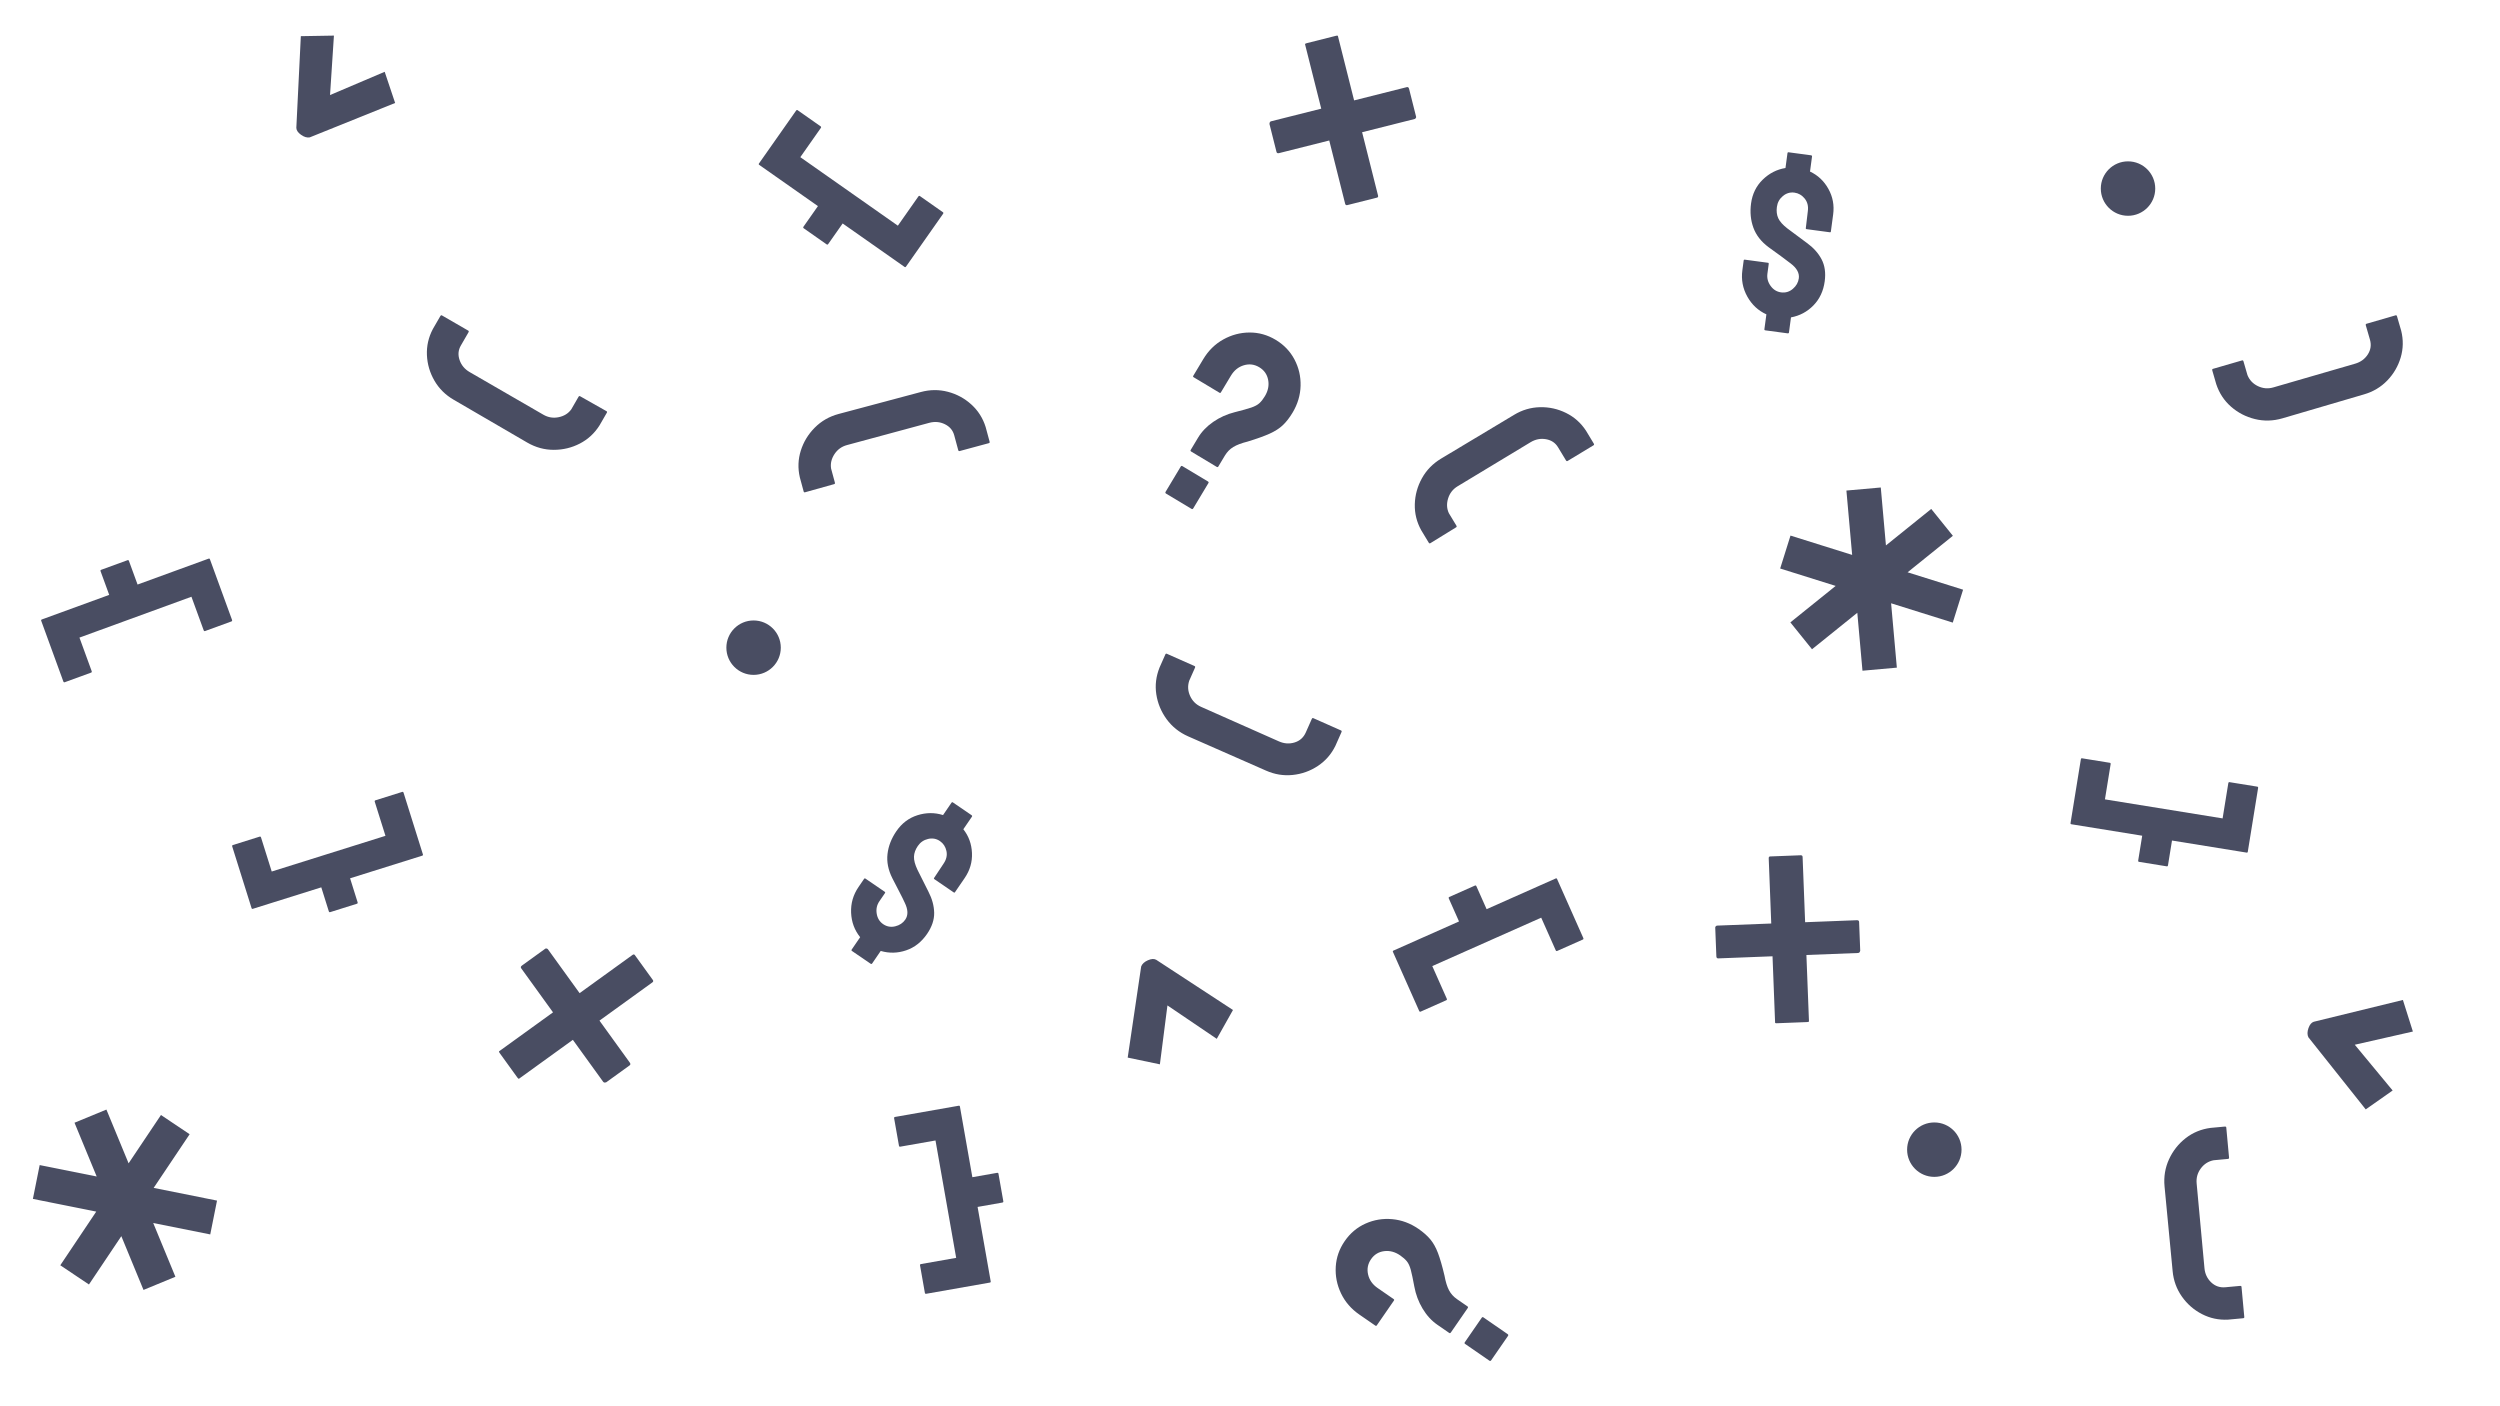 <?xml version="1.0" encoding="UTF-8"?><svg id="Layer_1" xmlns="http://www.w3.org/2000/svg" viewBox="0 0 1920 1080"><defs><style>.cls-1{fill:#494d62;}.cls-2{fill:#494d62;}</style></defs><circle class="cls-1" cx="578.75" cy="497.41" r="20.9"/><path class="cls-1" d="m465.99,317.08l-5.57,9.64c-3.82,6.05-8.84,10.69-15.07,13.92-6.23,3.23-12.92,4.84-20.06,4.84-7.14,0-13.93-1.86-20.36-5.58l-56.49-32.89c-6.31-3.65-11.23-8.52-14.77-14.61-3.54-6.1-5.47-12.65-5.79-19.66-.31-7.01,1.2-13.68,4.54-20.01l.1-.18,5.68-9.82c.34-.59.76-.75,1.23-.48l20.17,11.66c.48.28.54.71.2,1.31l-5.88,10.18c-2,3.45-2.31,7.16-.95,11.12,1.36,3.97,3.95,7.05,7.75,9.25l56.59,32.72c3.69,2.13,7.61,2.77,11.76,1.91,4.15-.85,7.36-2.85,9.65-5.98l5.57-9.64c.34-.59.76-.75,1.23-.48l20.28,11.48c.47.27.54.71.2,1.31Z"/><path class="cls-2" d="m894.94,502.69c.28-.63.67-.83,1.17-.61l21.3,9.45c.5.22.62.65.34,1.28l-4.43,9.99c-1.29,3.94-1.07,7.83.68,11.69,1.75,3.86,4.57,6.65,8.46,8.38l59.75,26.51c4.02,1.78,8.03,2.06,12.04.83,4.01-1.23,6.87-3.8,8.6-7.69l4.6-10.37c.28-.63.67-.83,1.17-.61l21.3,9.45c.5.22.62.65.34,1.28l-4.6,10.37-.08.19c-3.15,6.42-7.65,11.57-13.5,15.44-5.85,3.87-12.29,6.17-19.3,6.89-7.02.72-13.85-.39-20.51-3.35l-59.83-26.32c-6.79-3.01-12.28-7.41-16.49-13.18-4.2-5.78-6.84-12.14-7.9-19.07-1.06-6.94-.23-13.79,2.47-20.56l4.43-9.99Z"/><path class="cls-1" d="m1034.78,157.51c-.91.23-1.47-.11-1.7-1.02l-12.22-48.59-38.55,9.7c-1.09.27-1.74-.04-1.97-.95l-5.4-21.45c-.04-.18.01-.53.17-1.05.16-.52.51-.85,1.05-.99l38.55-9.7-12.43-49.41c-.09-.36.31-.66,1.22-.88l22.8-5.74c.72-.18,1.13-.09,1.22.27l12.43,49.41,40.45-10.18c.9-.23,1.49.2,1.77,1.29l5.4,21.45c.09.36-.01.72-.31,1.09-.3.36-.53.57-.71.61l-40.45,10.18,12.22,48.59c.23.91-.02,1.45-.74,1.63l-22.8,5.74Z"/><path class="cls-1" d="m890.79,817.41l-24.72-5.18,10.35-69.98c.75-1.97,2.45-3.55,5.09-4.73,2.64-1.18,4.78-1.32,6.41-.42l59.01,38.58-12.46,22.15-37.88-25.66-5.8,45.24Z"/><path class="cls-2" d="m654.32,730.35c-.44-.3-.51-.67-.21-1.1l6.49-9.49c-4.33-5.37-6.65-11.63-6.95-18.8-.3-7.17,1.6-13.75,5.7-19.75l4.25-6.22c.3-.43.66-.51,1.1-.21l14.88,10.18c.33.22.34.56.04.99l-4.25,6.21c-1.94,2.84-2.63,6-2.06,9.51.56,3.51,2.21,6.19,4.93,8.06,2.83,1.94,5.93,2.5,9.3,1.68,3.36-.82,5.94-2.54,7.73-5.16,2.31-3.38,2.16-7.72-.45-13.03-.82-1.84-2.2-4.63-4.13-8.35-1.94-3.72-3.73-7.19-5.37-10.4-3.19-6.34-4.42-12.55-3.71-18.62.71-6.08,2.97-11.89,6.78-17.45,4.18-6.11,9.58-10.21,16.22-12.31,6.64-2.1,13.19-2.14,19.65-.12l6.49-9.49c.3-.43.67-.51,1.1-.21l14.23,9.73c.54.37.67.78.37,1.21l-6.6,9.65c4.12,5.22,6.32,11.29,6.63,18.22s-1.56,13.34-5.59,19.23l-7.5,10.96c-.22.33-.5.38-.83.16l-15.05-10.29c-.33-.22-.38-.5-.15-.83l7.33-11.07c2.16-3.16,2.89-6.39,2.18-9.67-.71-3.29-2.38-5.83-4.99-7.62-2.73-1.87-5.75-2.41-9.08-1.65-3.33.77-5.96,2.57-7.9,5.4-1.87,2.73-2.85,5.45-2.96,8.18-.11,2.73.79,6.1,2.68,10.12l8.43,16.81c2.83,5.46,4.29,10.86,4.4,16.21.1,5.35-1.71,10.75-5.44,16.21-4.25,6.21-9.62,10.43-16.09,12.64-6.48,2.21-12.98,2.37-19.52.46l-6.6,9.65c-.3.44-.72.47-1.26.1l-14.23-9.73Z"/><path class="cls-2" d="m324.79,656.17c.16.5-.01.83-.52.99l-55.4,17.38,5.75,18.34c.2.63.04,1.02-.46,1.18l-20.61,6.47c-.5.16-.86-.08-1.05-.71l-5.75-18.34-52.56,16.49c-.5.16-.83-.01-.99-.52l-14.83-47.27c-.2-.63-.04-1.02.46-1.18l20.61-6.47c.5-.16.86.08,1.05.71l8.19,26.09,87.35-27.41-8.19-26.09c-.2-.63-.04-1.03.46-1.18l20.61-6.47c.5-.16.86.08,1.05.71l14.83,47.27Z"/><path class="cls-1" d="m178.18,476.05c.23.62.09,1.02-.41,1.2l-20.29,7.4c-.49.18-.86-.04-1.08-.66l-9.37-25.69-86.01,31.37,9.37,25.69c.23.62.09,1.02-.4,1.2l-20.29,7.4c-.5.18-.86-.04-1.08-.66l-16.97-46.54c-.18-.49-.02-.84.47-1.02l51.75-18.87-6.59-18.06c-.23-.62-.09-1.02.41-1.2l20.29-7.4c.5-.18.86.04,1.08.66l6.59,18.06,54.55-19.89c.5-.18.83-.02,1.02.47l16.97,46.54Z"/><polygon class="cls-1" points="1507.65 452.88 1465.03 439.52 1499.81 411.5 1483.19 390.86 1448.4 418.88 1444.44 374.39 1418.04 376.74 1422.45 426.17 1375.1 411.33 1367.17 436.62 1409.79 449.98 1375 477.99 1391.63 498.63 1426.41 470.62 1430.38 515.11 1456.78 512.75 1452.37 463.32 1499.72 478.16 1507.65 452.88"/><circle class="cls-2" cx="1485.56" cy="882.94" r="20.9"/><path class="cls-2" d="m1097.25,416.74l-5.76-9.53c-3.46-6.26-5.1-12.9-4.92-19.92.18-7.01,1.99-13.65,5.44-19.91,3.45-6.26,8.35-11.3,14.71-15.14l56.06-33.62c6.24-3.77,12.88-5.73,19.93-5.89,7.05-.16,13.72,1.31,20.01,4.42,6.29,3.1,11.4,7.65,15.33,13.63l.11.18,5.86,9.71c.35.59.3,1.03-.17,1.31l-19.95,12.05c-.47.28-.88.13-1.24-.46l-6.08-10.06c-2.06-3.42-5.16-5.48-9.28-6.2-4.13-.72-8.08.06-11.84,2.33l-55.96,33.79c-3.65,2.2-6.1,5.33-7.35,9.37-1.25,4.05-1.06,7.83.58,11.33l5.76,9.53c.36.59.3,1.03-.17,1.31l-19.84,12.22c-.47.28-.88.13-1.24-.46Z"/><path class="cls-1" d="m1699.04,284.5c-.19-.66-.02-1.07.5-1.22l22.38-6.49c.53-.15.89.1,1.08.76l3.04,10.5c1.54,3.85,4.23,6.68,8.05,8.51,3.82,1.82,7.78,2.15,11.87.96l62.78-18.21c4.22-1.23,7.47-3.6,9.74-7.12,2.27-3.52,2.81-7.33,1.62-11.42l-3.16-10.89c-.19-.66-.02-1.07.5-1.22l22.38-6.49c.53-.15.89.1,1.08.76l3.16,10.89.06.2c1.72,6.94,1.6,13.78-.38,20.51-1.99,6.73-5.43,12.63-10.32,17.7-4.9,5.07-10.85,8.62-17.85,10.65l-62.72,18.41c-7.13,2.07-14.16,2.25-21.1.54-6.94-1.71-13.05-4.88-18.32-9.5-5.28-4.62-9.06-10.4-11.36-17.32l-3.04-10.5Z"/><path class="cls-2" d="m1382.95,656.85c.94-.04,1.42.41,1.45,1.34l1.94,50.07,39.72-1.54c1.12-.04,1.7.4,1.73,1.33l.86,22.1c0,.18-.12.52-.38.99-.26.47-.67.73-1.23.75l-39.72,1.54,1.97,50.91c.01.37-.44.58-1.38.61l-23.5.91c-.74.03-1.13-.14-1.14-.52l-1.97-50.91-41.68,1.61c-.93.04-1.42-.5-1.46-1.62l-.86-22.1c-.01-.38.16-.71.52-1,.36-.29.64-.44.82-.45l41.68-1.61-1.94-50.07c-.04-.93.32-1.41,1.07-1.44l23.5-.91Z"/><path class="cls-2" d="m1837.55,837.5l-20.67,14.51-44.03-55.37c-.93-1.9-.92-4.21.02-6.95.94-2.73,2.3-4.39,4.07-4.97l68.49-16.74,7.66,24.24-44.62,10.14,29.08,35.14Z"/><path class="cls-2" d="m1355.74,253.7c-.53-.07-.75-.37-.68-.89l1.53-11.39c-6.29-2.84-11.17-7.4-14.66-13.66-3.49-6.27-4.76-13-3.79-20.2l1-7.46c.07-.52.37-.75.89-.68l17.87,2.4c.39.05.55.34.48.86l-1,7.46c-.46,3.41.35,6.55,2.44,9.42,2.08,2.88,4.76,4.54,8.03,4.98,3.4.46,6.42-.44,9.06-2.69,2.63-2.25,4.16-4.94,4.58-8.08.54-4.06-1.54-7.87-6.26-11.44-1.56-1.27-4.05-3.14-7.45-5.6-3.4-2.46-6.56-4.74-9.48-6.87-5.7-4.23-9.59-9.21-11.69-14.96-2.1-5.75-2.7-11.96-1.8-18.63.98-7.33,3.96-13.43,8.95-18.29,4.98-4.86,10.81-7.85,17.49-8.95l1.53-11.39c.07-.52.37-.75.89-.68l17.09,2.29c.65.09.95.4.88.92l-1.55,11.59c6.02,2.81,10.73,7.24,14.11,13.29s4.61,12.61,3.66,19.68l-1.76,13.16c-.05.39-.28.56-.67.51l-18.07-2.42c-.39-.05-.56-.27-.51-.67l1.57-13.19c.51-3.8-.3-7-2.41-9.62-2.12-2.61-4.74-4.13-7.89-4.56-3.27-.44-6.23.43-8.85,2.61-2.63,2.18-4.17,4.97-4.62,8.38-.44,3.27-.09,6.15,1.04,8.64,1.13,2.49,3.45,5.1,6.95,7.83l15.09,11.22c4.98,3.6,8.72,7.77,11.22,12.5,2.5,4.73,3.31,10.37,2.43,16.92-1,7.46-3.9,13.64-8.68,18.53-4.79,4.89-10.53,7.95-17.23,9.19l-1.55,11.59c-.07.52-.43.74-1.09.65l-17.09-2.29Z"/><path class="cls-1" d="m1726.31,654.14c-.08.52-.39.74-.91.66l-57.31-9.27-3.07,18.97c-.11.65-.42.94-.94.85l-21.32-3.45c-.52-.08-.73-.45-.62-1.1l3.07-18.97-54.38-8.8c-.52-.08-.74-.39-.66-.91l7.91-48.9c.11-.65.42-.94.94-.85l21.32,3.45c.52.08.73.45.62,1.1l-4.37,26.99,90.37,14.62,4.37-26.99c.11-.65.42-.94.94-.85l21.32,3.45c.52.08.73.45.62,1.1l-7.91,48.9Z"/><path class="cls-1" d="m1215.95,720.34c.27.6.16,1.01-.32,1.23l-19.74,8.77c-.48.21-.86.02-1.13-.58l-11.11-24.99-83.66,37.18,11.11,24.99c.27.61.16,1.01-.32,1.23l-19.74,8.77c-.48.21-.86.02-1.13-.58l-20.12-45.27c-.21-.48-.08-.83.4-1.05l50.34-22.37-7.81-17.56c-.27-.6-.16-1.01.32-1.23l19.74-8.77c.48-.22.86-.02,1.13.58l7.81,17.56,53.06-23.58c.48-.21.83-.08,1.05.4l20.12,45.27Z"/><polygon class="cls-1" points="68.31 986.49 93.18 949.38 110.21 990.67 134.71 980.56 117.67 939.27 161.47 948.04 166.67 922.06 118.01 912.31 145.64 871.09 123.62 856.33 98.76 893.44 81.72 852.15 57.22 862.26 74.26 903.55 30.47 894.78 25.26 920.76 73.92 930.51 46.3 971.73 68.31 986.49"/><circle class="cls-1" cx="1634.32" cy="144.82" r="20.9"/><path class="cls-2" d="m617.17,377.32l-2.91-10.75c-1.6-6.97-1.35-13.81.76-20.5,2.11-6.69,5.68-12.57,10.72-17.64,5.04-5.07,11.14-8.57,18.31-10.5l63.16-16.86c7.03-1.9,13.96-1.96,20.78-.17,6.82,1.79,12.82,5.04,18.02,9.76,5.19,4.72,8.85,10.49,10.98,17.32l.05.2,2.96,10.95c.18.66,0,1.07-.53,1.21l-22.49,6.08c-.53.14-.89-.12-1.07-.78l-3.07-11.35c-1.04-3.85-3.45-6.69-7.22-8.52-3.77-1.83-7.78-2.17-12.02-1.02l-63.1,17.06c-4.12,1.11-7.33,3.44-9.65,6.99-2.32,3.55-3.17,7.23-2.57,11.05l2.91,10.75c.18.66,0,1.07-.53,1.21l-22.44,6.28c-.53.14-.89-.12-1.06-.78Z"/><path class="cls-1" d="m1708.68,865.21c.69-.06,1.05.18,1.1.73l2.14,23.2c.05.54-.26.85-.95.92l-10.88,1.01c-4.07.79-7.36,2.89-9.88,6.3-2.51,3.41-3.58,7.23-3.19,11.48l6.01,65.09c.4,4.38,2.12,8.02,5.15,10.91,3.03,2.89,6.67,4.15,10.91,3.76l11.29-1.04c.69-.06,1.05.18,1.1.73l2.14,23.2c.05.55-.26.85-.95.92l-11.29,1.04-.21.02c-7.14.38-13.83-1.04-20.07-4.26-6.23-3.22-11.38-7.72-15.43-13.49-4.05-5.77-6.42-12.28-7.09-19.54l-6.22-65.07c-.68-7.39.47-14.33,3.46-20.82,2.99-6.49,7.26-11.89,12.79-16.2,5.54-4.31,11.92-6.93,19.15-7.88l10.88-1.01Z"/><path class="cls-1" d="m501.33,752.54c.55.76.44,1.41-.32,1.95l-40.62,29.34,23.28,32.23c.66.91.61,1.63-.15,2.18l-17.93,12.95c-.15.11-.5.19-1.04.23-.54.04-.98-.16-1.31-.61l-23.28-32.22-41.3,29.83c-.3.22-.72-.05-1.27-.81l-13.77-19.06c-.44-.6-.5-1.02-.2-1.24l41.3-29.83-24.42-33.81c-.55-.75-.37-1.46.54-2.12l17.93-12.95c.3-.22.68-.26,1.12-.12.45.14.72.29.83.44l24.42,33.81,40.62-29.34c.76-.55,1.35-.51,1.79.09l13.77,19.06Z"/><path class="cls-2" d="m295.44,55.14l8.02,23.94-65.62,26.44c-2.08.35-4.3-.32-6.66-2-2.35-1.68-3.55-3.45-3.6-5.32l3.46-70.42,25.42-.44-2.99,45.66,41.97-17.86Z"/><path class="cls-2" d="m695.78,204.79c-.3.43-.67.5-1.1.19l-47.52-33.36-11.05,15.73c-.38.54-.78.66-1.22.35l-17.68-12.41c-.43-.3-.46-.72-.08-1.27l11.04-15.73-45.08-31.65c-.43-.3-.5-.67-.19-1.1l28.47-40.54c.38-.54.79-.66,1.22-.35l17.68,12.41c.43.3.46.73.08,1.27l-15.71,22.38,74.92,52.61,15.71-22.38c.38-.54.79-.66,1.22-.36l17.68,12.41c.43.3.46.73.08,1.27l-28.47,40.54Z"/><path class="cls-2" d="m711.43,993.61c-.65.11-1.02-.09-1.11-.61l-3.75-21.27c-.09-.52.19-.84.84-.95l26.93-4.74-15.88-90.16-26.93,4.74c-.65.11-1.02-.09-1.11-.61l-3.75-21.27c-.09-.52.19-.84.84-.95l48.79-8.59c.52-.09.83.12.92.64l9.55,54.25,18.93-3.33c.65-.11,1.02.09,1.11.61l3.75,21.27c.09.52-.19.84-.84.95l-18.93,3.33,10.07,57.18c.09.52-.12.83-.64.92l-48.79,8.59Z"/><path class="cls-1" d="m914.9,346.82c-.59-.35-.74-.76-.46-1.23l5.68-9.47c2.81-4.67,6.71-8.73,11.72-12.17,5-3.44,10.5-5.9,16.48-7.4,5.61-1.4,9.81-2.58,12.61-3.52,2.79-.95,4.91-2.1,6.37-3.45,1.45-1.36,2.84-3.14,4.17-5.37,2.45-4.09,3.28-8.25,2.47-12.47-.81-4.22-3.08-7.45-6.82-9.7s-7.69-2.75-11.85-1.51c-4.16,1.24-7.47,3.91-9.93,8l-7.68,12.8c-.28.47-.66.56-1.12.28l-19.82-11.89c-.47-.28-.56-.65-.28-1.12l7.68-12.8c3.93-6.55,9.05-11.58,15.38-15.1,6.32-3.52,13.04-5.3,20.13-5.33,7.09-.04,13.8,1.84,20.11,5.63s11.12,8.82,14.43,15.1c3.31,6.28,4.87,13.02,4.68,20.22-.19,7.2-2.25,14.08-6.17,20.62-2.31,3.86-4.78,7.03-7.38,9.52-2.61,2.49-5.99,4.68-10.14,6.56-4.15,1.88-9.83,3.92-17.03,6.12-4.68,1.17-8.33,2.56-10.96,4.16-2.63,1.6-4.79,3.81-6.47,6.61l-5.05,8.42c-.28.47-.71.53-1.3.18l-19.47-11.68Zm-19.36,32.27c-.59-.35-.7-.82-.35-1.4l11.68-19.47c.28-.47.71-.53,1.3-.18l19.47,11.68c.58.35.74.76.46,1.23l-11.68,19.47c-.35.59-.82.7-1.4.35l-19.47-11.68Z"/><path class="cls-2" d="m1114.26,1023.33c-.39.56-.8.69-1.25.38l-9.09-6.28c-4.49-3.1-8.29-7.25-11.4-12.47-3.11-5.21-5.22-10.85-6.33-16.92-1.04-5.69-1.95-9.96-2.71-12.81-.77-2.85-1.78-5.04-3.04-6.57-1.26-1.53-2.96-3.04-5.09-4.51-3.93-2.71-8.02-3.8-12.29-3.27-4.26.54-7.64,2.6-10.11,6.19s-3.23,7.5-2.26,11.73c.97,4.24,3.42,7.71,7.35,10.42l12.28,8.48c.45.31.52.69.21,1.14l-13.13,19.02c-.31.45-.69.52-1.14.21l-12.28-8.48c-6.28-4.34-10.98-9.78-14.09-16.31-3.11-6.53-4.45-13.35-4.03-20.43.42-7.08,2.72-13.66,6.9-19.71,4.18-6.06,9.51-10.54,15.99-13.44,6.48-2.9,13.3-4.02,20.48-3.38,7.18.65,13.91,3.14,20.19,7.48,3.7,2.56,6.71,5.22,9.03,7.98,2.32,2.76,4.28,6.28,5.9,10.53,1.61,4.26,3.29,10.06,5.02,17.38.87,4.74,2.02,8.48,3.45,11.2,1.43,2.73,3.49,5.02,6.18,6.88l8.08,5.58c.45.31.48.75.09,1.31l-12.9,18.68Zm30.96,21.38c-.39.56-.86.65-1.42.26l-18.68-12.9c-.45-.31-.48-.74-.09-1.31l12.9-18.68c.39-.56.81-.69,1.25-.38l18.68,12.9c.56.39.65.86.26,1.42l-12.9,18.68Z"/></svg>

